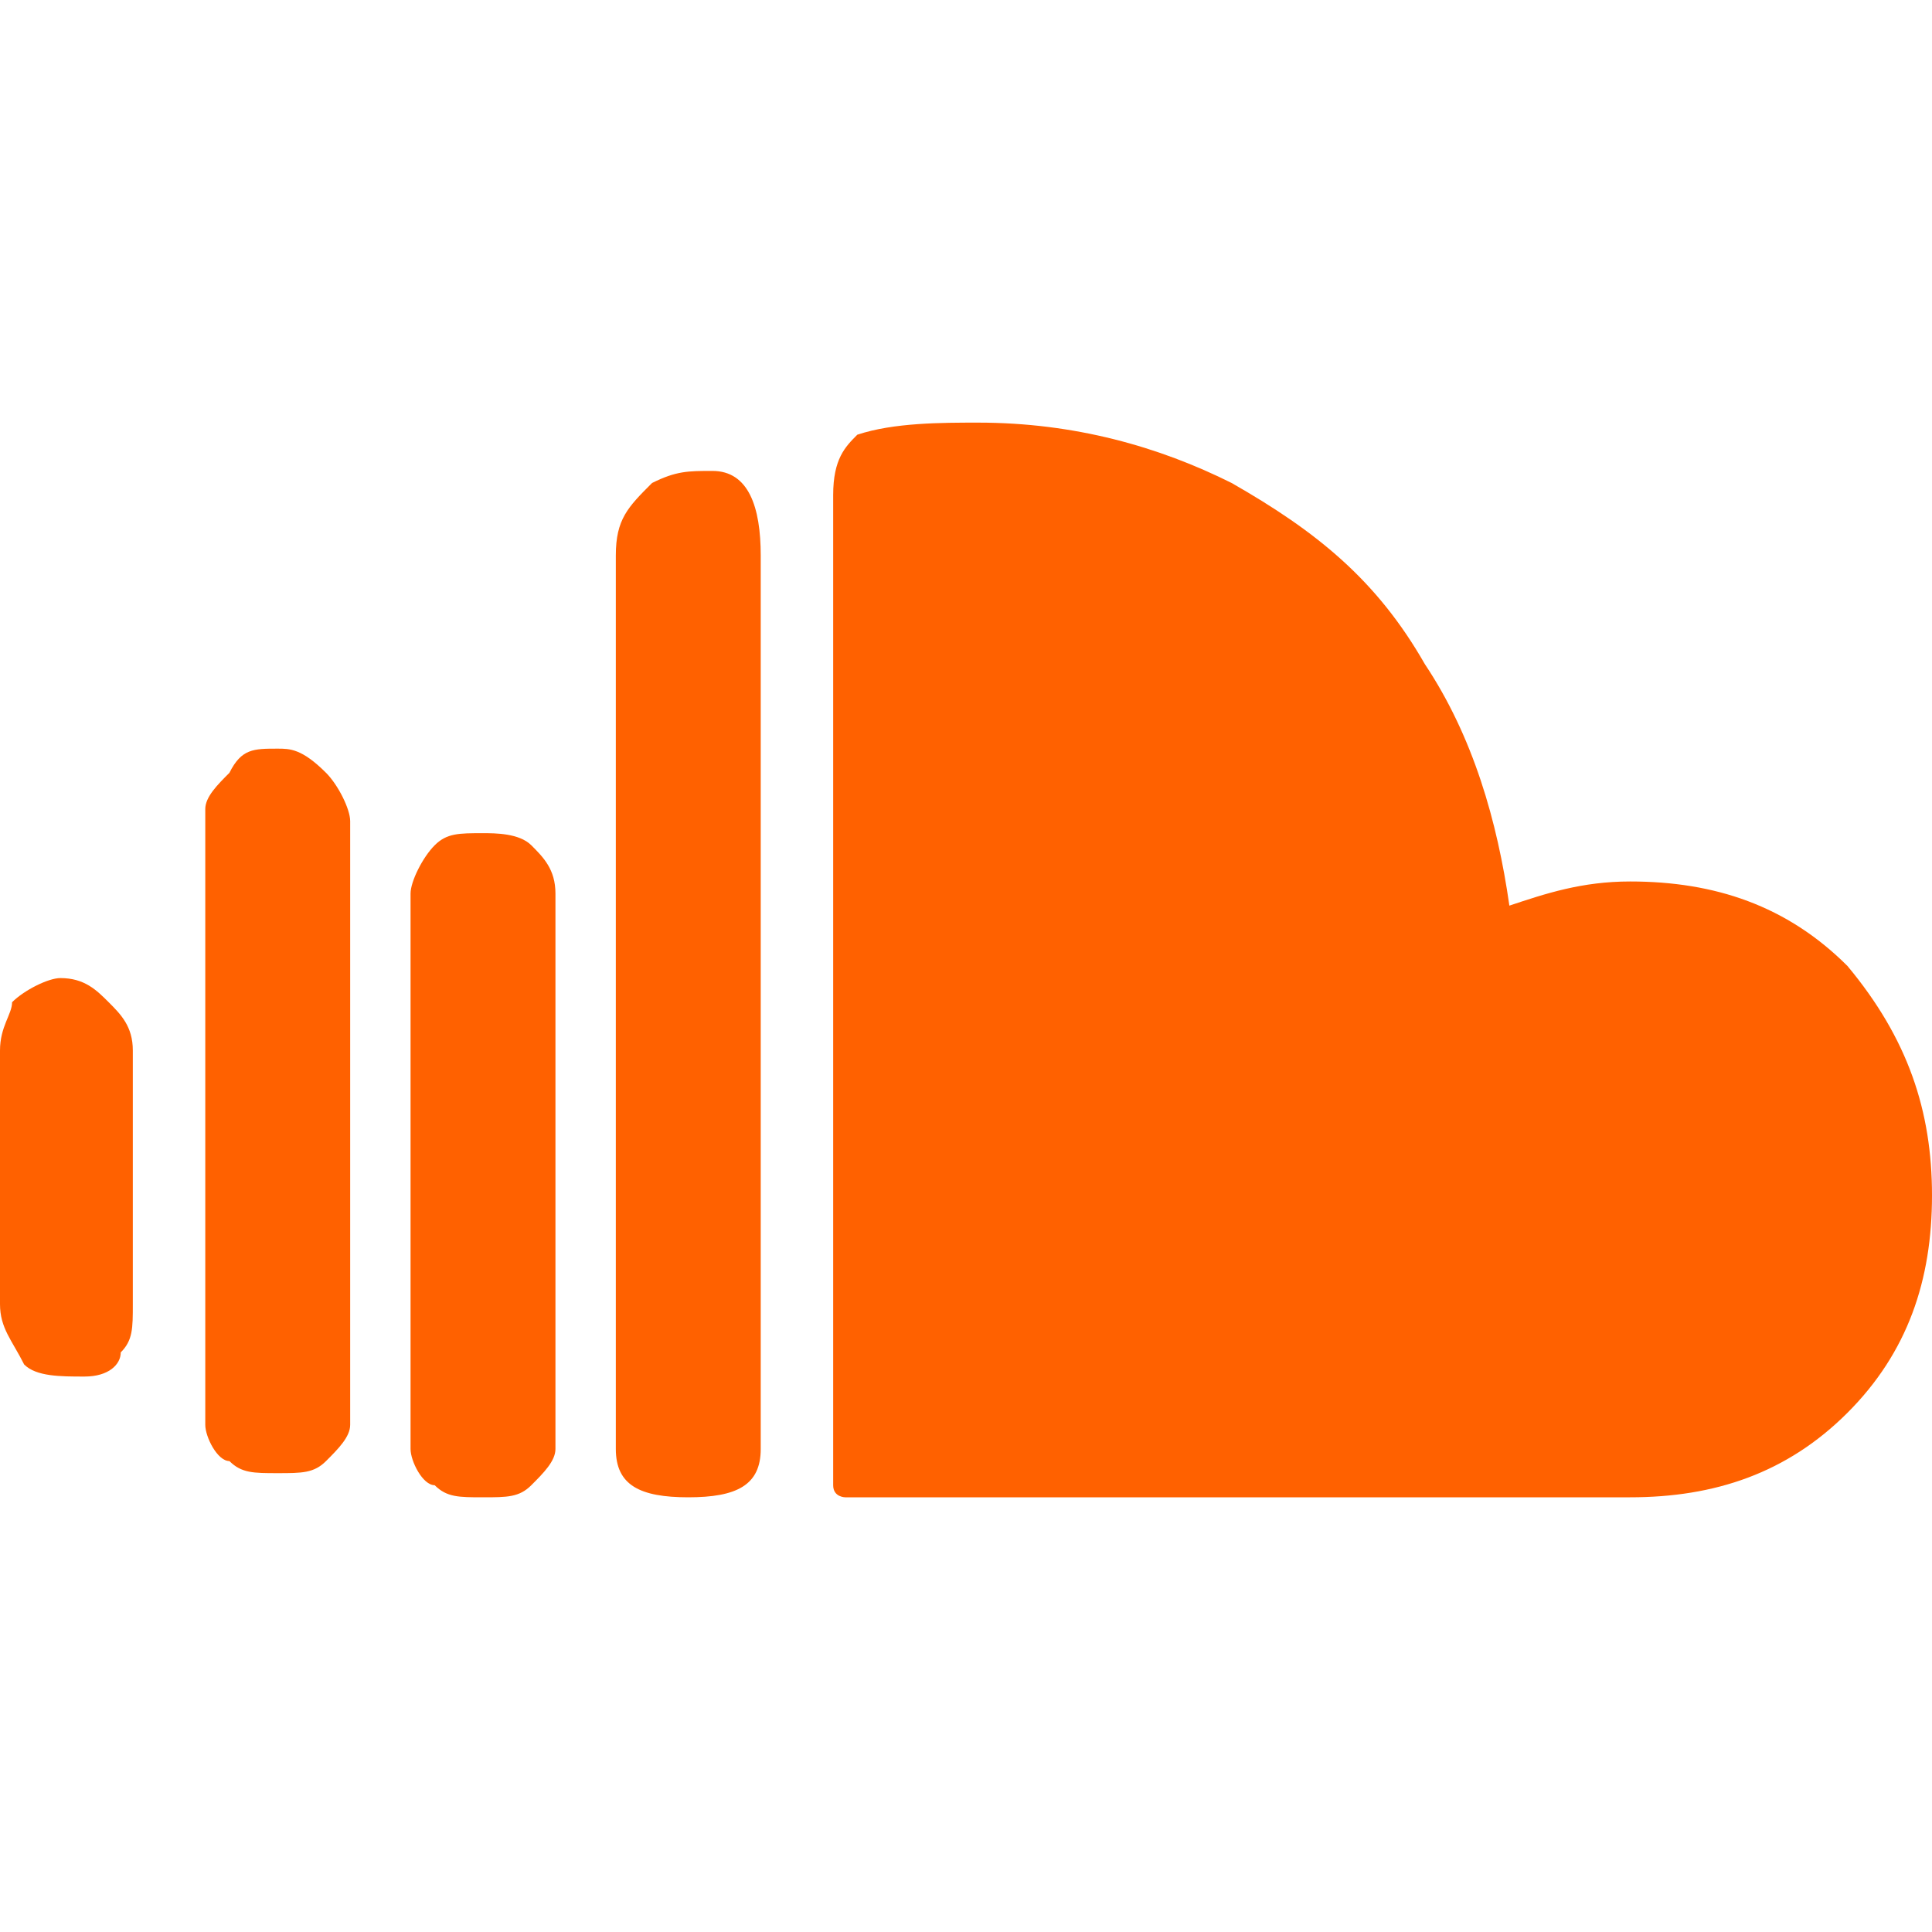 <?xml version="1.0" encoding="utf-8"?>
<svg version="1.1" xmlns="http://www.w3.org/2000/svg" xmlns:xlink="http://www.w3.org/1999/xlink" x="0px" y="0px"
	 width="16px" height="16px" viewBox="0 0 16 16" style="enable-background:new 0 0 16 16;" preserveAspectRatio="xMidYMid meet" xml:space="preserve">
<linearGradient id="SVGID_1_" gradientUnits="userSpaceOnUse" x1="4.420266e-03" y1="20.063" x2="4.420266e-03" y2="20.057" gradientTransform="matrix(2499.998 0 0 -1386.695 -3.051 27825.562)">
	<stop  offset="0" style="stop-color:#FF8800"/>
	<stop  offset="1" style="stop-color:#FF3300"/>
</linearGradient>
<path style="fill:url(#SVGID_1_);" d="M0,10.8c0,0.2,0.1,0.3,0.2,0.5c0.1,0.1,0.3,0.1,0.5,0.1c0.2,0,0.3-0.1,0.3-0.2
	c0.1-0.1,0.1-0.2,0.1-0.4V8.7c0-0.2-0.1-0.3-0.2-0.4C0.8,8.2,0.7,8.1,0.5,8.1c-0.1,0-0.3,0.1-0.4,0.2C0.1,8.4,0,8.5,0,8.7V10.8z
	 M1.7,11.8c0,0.1,0.1,0.3,0.2,0.3c0.1,0.1,0.2,0.1,0.4,0.1c0.2,0,0.3,0,0.4-0.1c0.1-0.1,0.2-0.2,0.2-0.3v-5c0-0.1-0.1-0.3-0.2-0.4
	C2.5,6.2,2.4,6.2,2.3,6.2C2.1,6.2,2,6.2,1.9,6.4C1.8,6.5,1.7,6.6,1.7,6.7V11.8z M3.4,12c0,0.1,0.1,0.3,0.2,0.3
	c0.1,0.1,0.2,0.1,0.4,0.1c0.2,0,0.3,0,0.4-0.1c0.1-0.1,0.2-0.2,0.2-0.3V7.4c0-0.2-0.1-0.3-0.2-0.4C4.3,6.9,4.1,6.9,4,6.9
	C3.8,6.9,3.7,6.9,3.6,7C3.5,7.1,3.4,7.3,3.4,7.4L3.4,12L3.4,12z M5.1,12c0,0.3,0.2,0.4,0.6,0.4c0.4,0,0.6-0.1,0.6-0.4V4.6
	c0-0.4-0.1-0.7-0.4-0.7c-0.2,0-0.3,0-0.5,0.1C5.2,4.2,5.1,4.3,5.1,4.6L5.1,12L5.1,12z M6.9,12.2V4.1c0-0.3,0.1-0.4,0.2-0.5
	c0.3-0.1,0.7-0.1,1-0.1c0.8,0,1.5,0.2,2.1,0.5c0.7,0.4,1.2,0.8,1.6,1.5c0.4,0.6,0.6,1.3,0.7,2c0.3-0.1,0.6-0.2,1-0.2
	c0.7,0,1.3,0.2,1.8,0.7C15.8,8.6,16,9.2,16,9.9c0,0.7-0.2,1.3-0.7,1.8c-0.5,0.5-1.1,0.7-1.8,0.7l-6.5,0c0,0-0.1,0-0.1-0.1
	S6.9,12.3,6.9,12.2L6.9,12.2z"/>
</svg>
